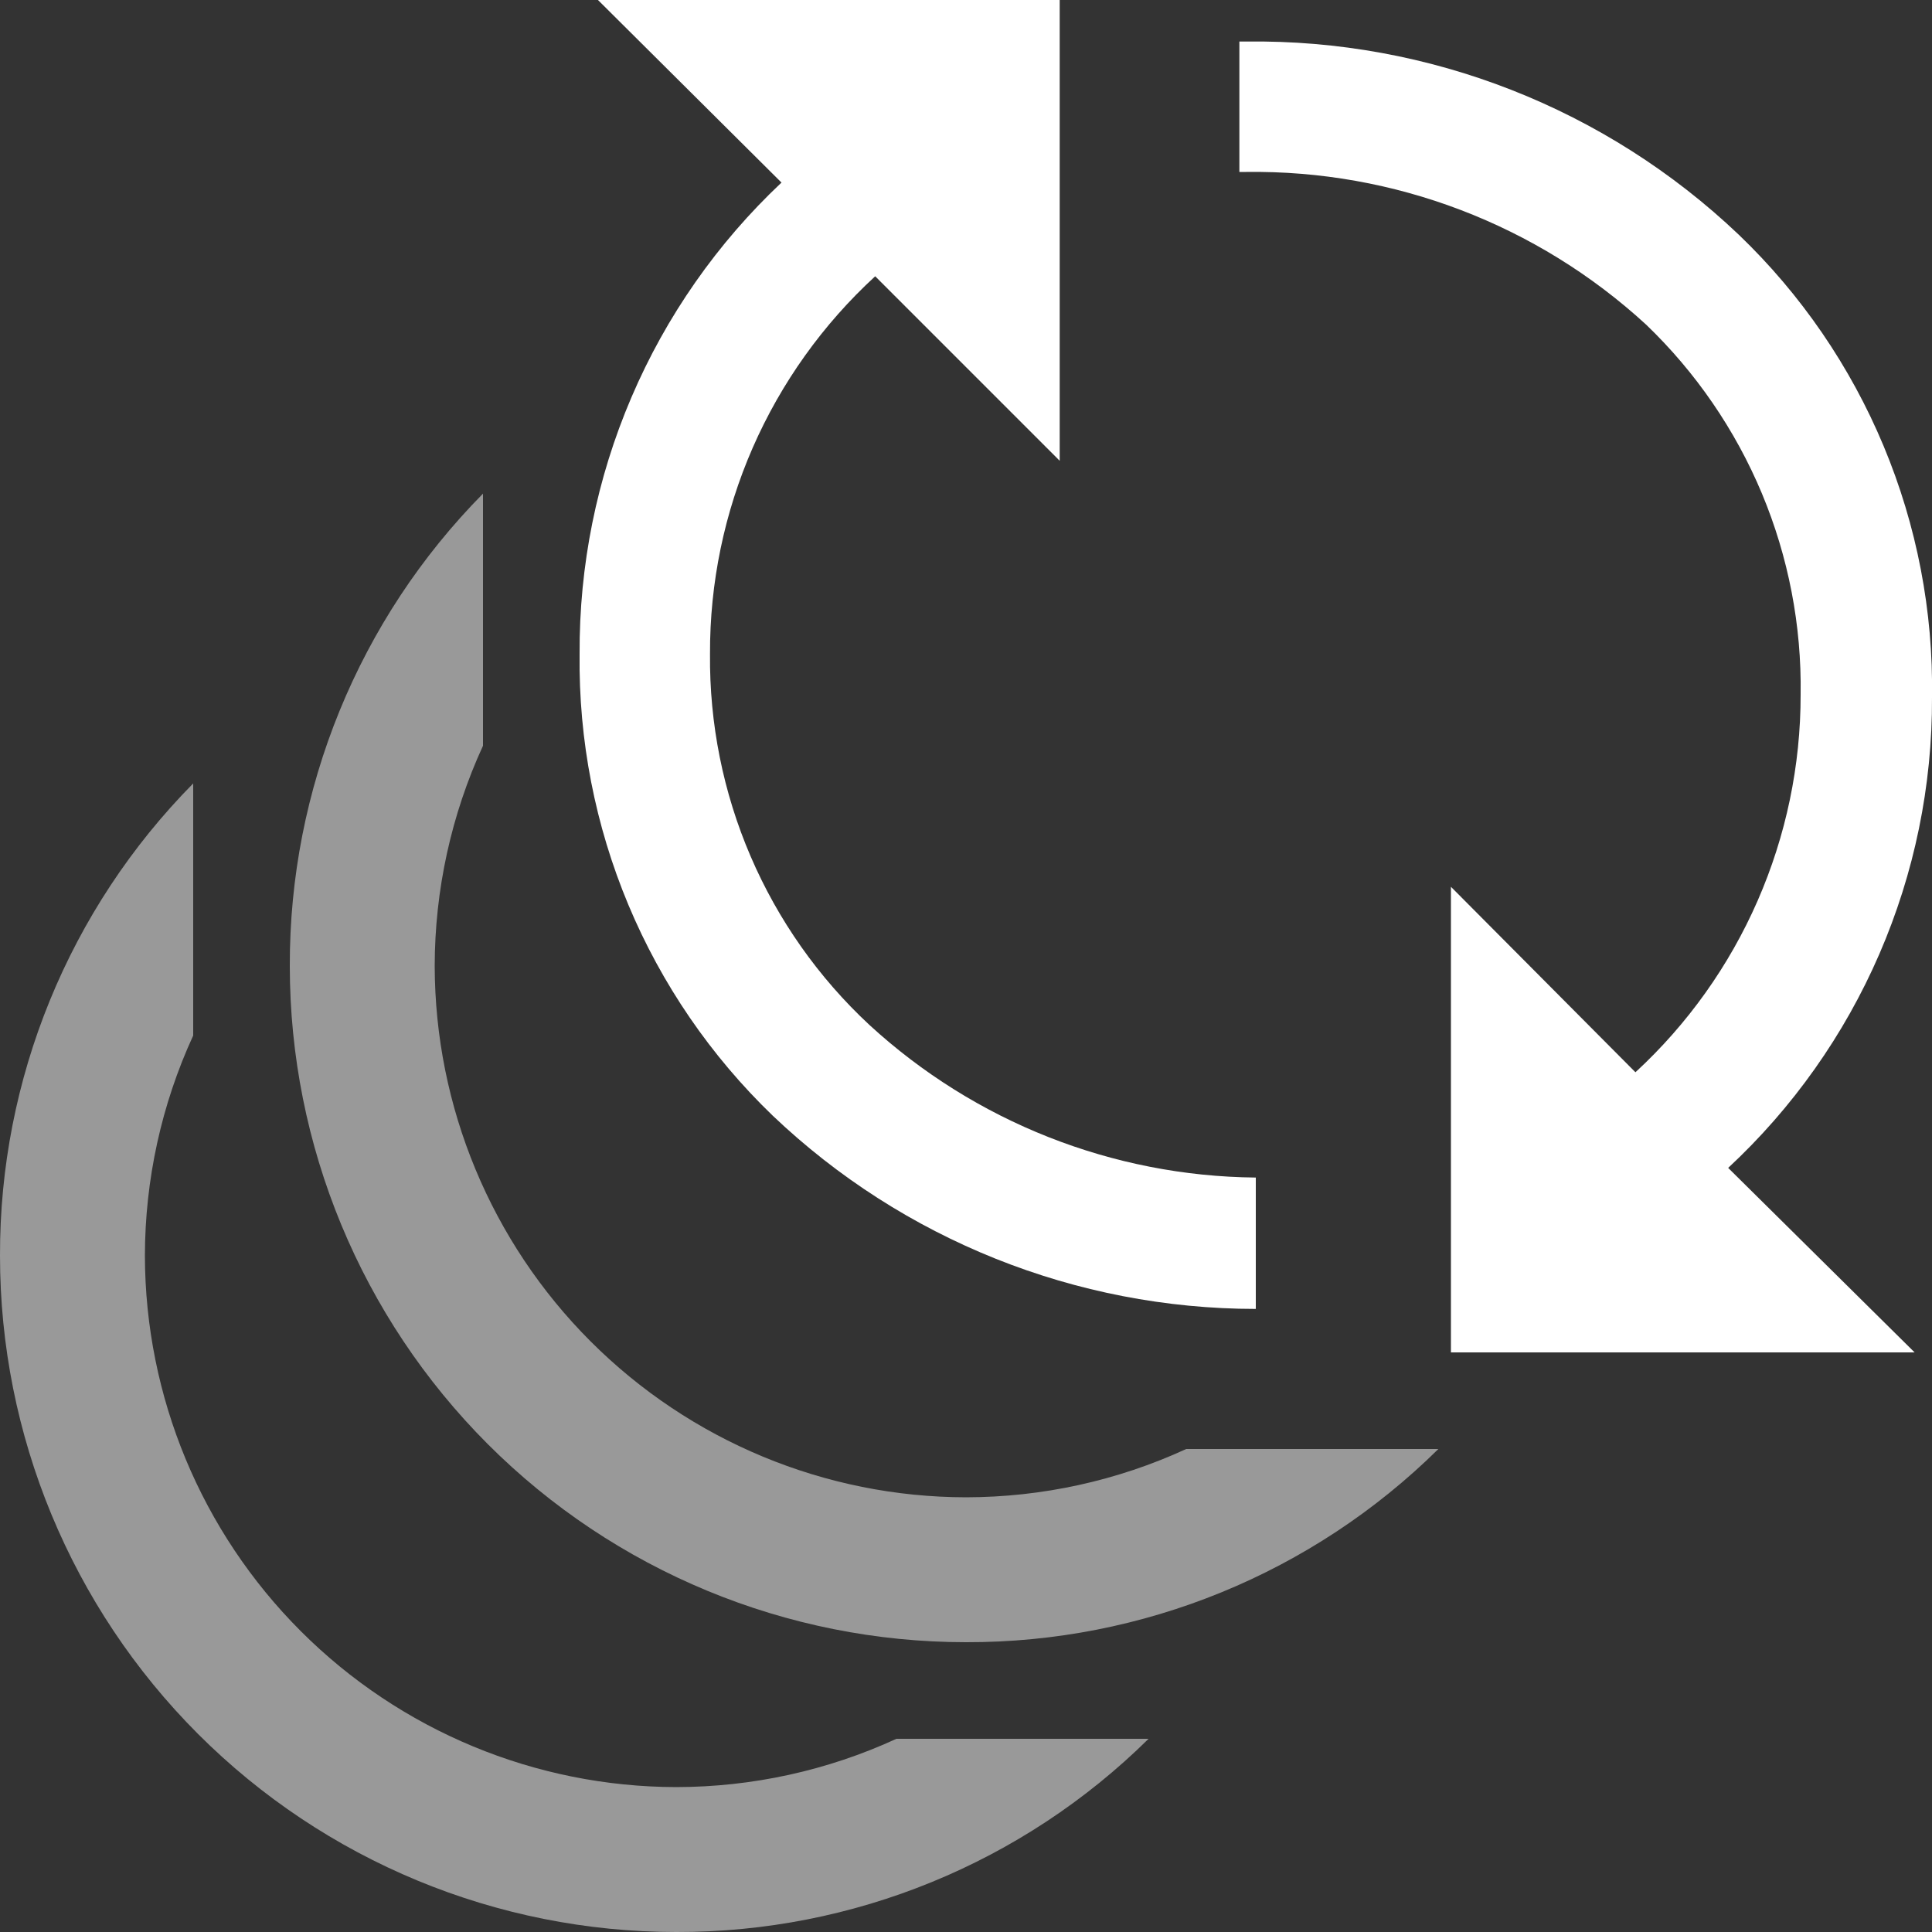 <svg width="20" height="20" viewBox="0 0 20 20" fill="none" xmlns="http://www.w3.org/2000/svg">
<rect x="0" y="0" width="20" height="20" fill="#333333" stroke="none"/>
<g clip-path="url(#clip0_8250:14778)">
<path d="M9 10.61C10.092 11.613 11.517 12.176 13 12.19V13.55C11.139 13.549 9.349 12.833 8 11.55C7.358 10.932 6.849 10.189 6.505 9.367C6.161 8.545 5.989 7.661 6 6.77C5.995 5.857 6.177 4.952 6.537 4.112C6.896 3.273 7.425 2.516 8.09 1.89L6.17 -0.02H10.97V4.77L9.06 2.86C8.519 3.357 8.087 3.961 7.792 4.635C7.498 5.308 7.347 6.035 7.35 6.77C7.343 7.49 7.486 8.203 7.77 8.864C8.054 9.525 8.473 10.12 9 10.61ZM20 7.22C20.014 6.327 19.843 5.441 19.499 4.617C19.155 3.793 18.645 3.048 18 2.43C16.626 1.123 14.796 0.405 12.9 0.43H12.83V1.78H12.9C14.431 1.759 15.912 2.324 17.04 3.36C17.555 3.854 17.963 4.449 18.239 5.108C18.514 5.767 18.651 6.476 18.64 7.19C18.641 7.925 18.489 8.651 18.195 9.324C17.901 9.997 17.47 10.602 16.93 11.1L15.02 9.18V14H19.82L17.89 12.09C18.559 11.468 19.092 10.714 19.455 9.876C19.818 9.038 20.004 8.133 20 7.22Z" fill="white"/>
<path opacity="0.5" d="M9.28 18C8.565 18.329 7.787 18.499 7 18.5C5.542 18.497 4.145 17.917 3.114 16.886C2.083 15.855 1.503 14.458 1.5 13C1.501 12.213 1.671 11.435 2 10.72V8.11C0.714 9.412 -0.005 11.17 2.79078e-05 13C2.79078e-05 14.857 0.738 16.637 2.05 17.95C3.363 19.263 5.144 20 7 20C8.83 20.005 10.588 19.286 11.89 18H9.28Z" fill="white"/>
<path opacity="0.5" d="M12.28 15C11.565 15.329 10.787 15.499 10 15.5C8.542 15.498 7.145 14.917 6.114 13.886C5.083 12.855 4.503 11.458 4.5 10C4.501 9.213 4.671 8.435 5 7.72V5.11C3.714 6.412 2.995 8.17 3 10C3 11.857 3.738 13.637 5.05 14.95C6.363 16.263 8.144 17 10 17C11.83 17.005 13.588 16.286 14.89 15H12.28Z" fill="white"/>
</g>
<defs>
<clipPath id="clip0_8250:14778">
<rect width="20" height="20" fill="white"/>
</clipPath>
</defs>
</svg>
